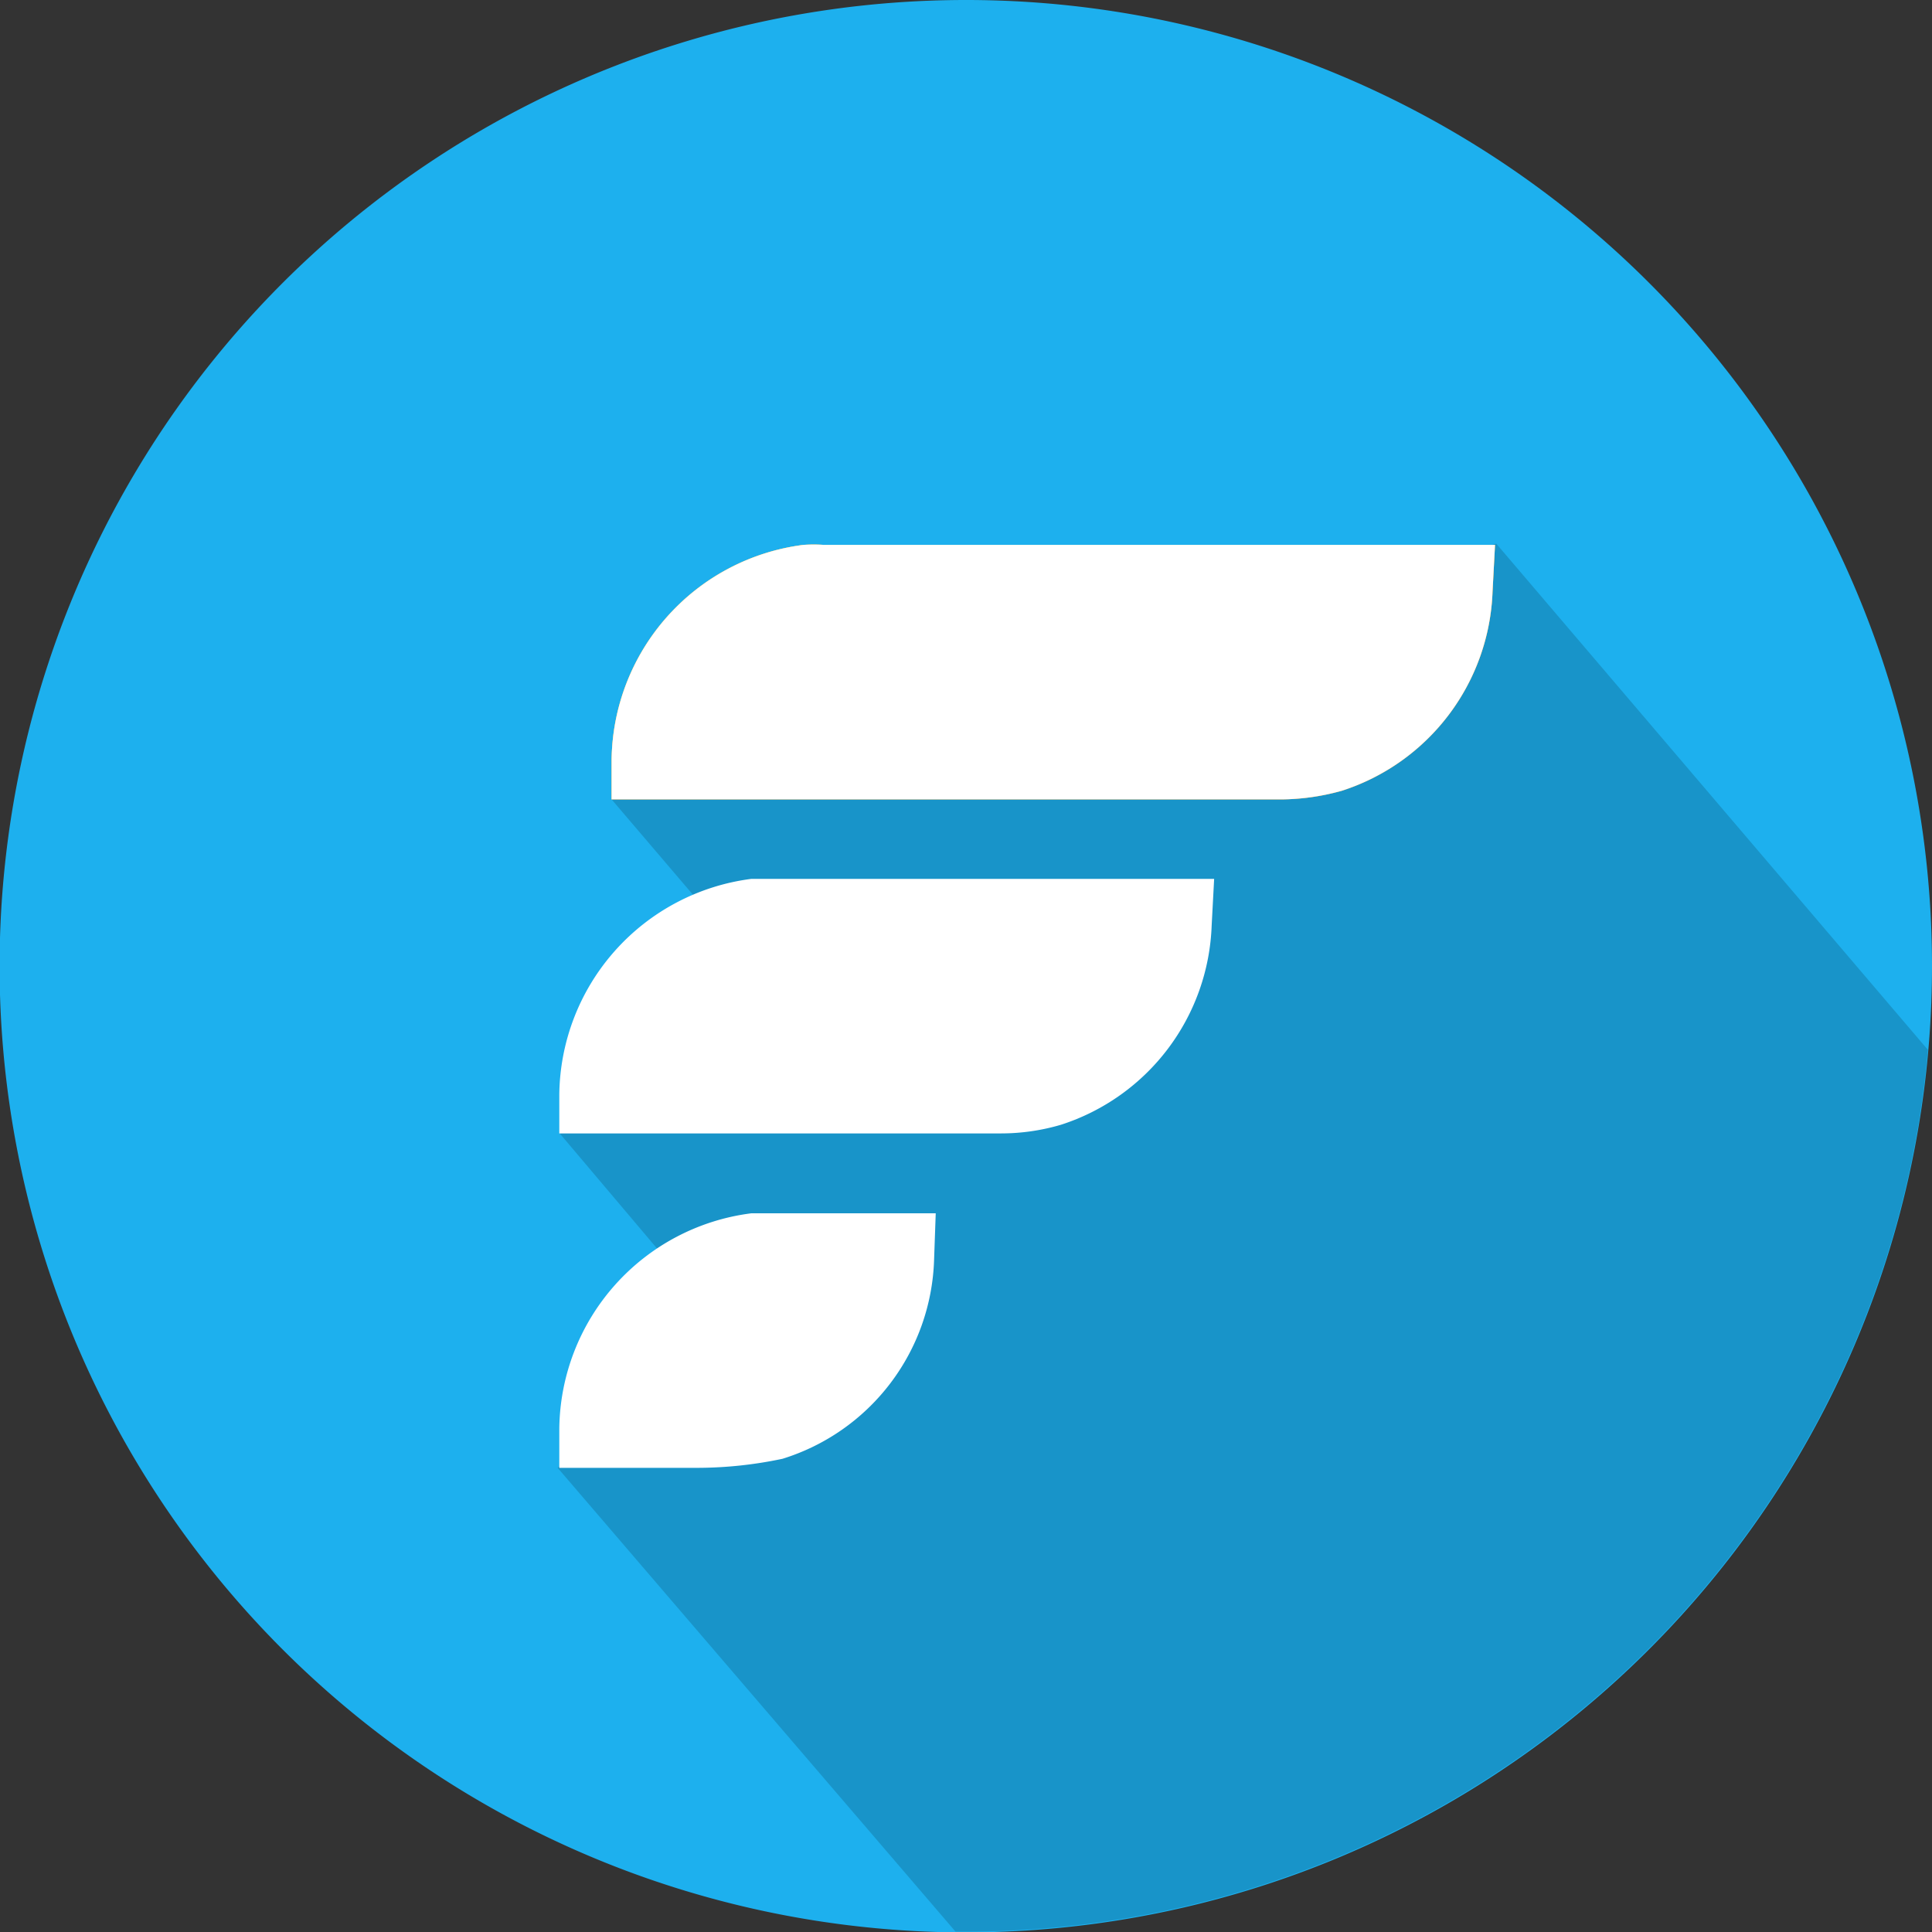<svg xmlns="http://www.w3.org/2000/svg" viewBox="0 0 46.91 46.91"><rect x="0" y="0" width="46.91" height="46.91" fill="#333333" stroke="none"/><defs><style>.cls-1{isolation:isolate;}.cls-2{fill:#1db0ee;}.cls-3{fill:#edbe60;}.cls-4{opacity:0.16;}.cls-5{mix-blend-mode:multiply;}.cls-6{fill:#fff;}</style></defs><g class="cls-1"><g id="Layer_2" data-name="Layer 2"><g id="Layer_1-2" data-name="Layer 1"><path class="cls-2" d="M23.45,0A23.46,23.46,0,1,0,46.91,23.45,23.45,23.45,0,0,0,23.45,0Z"/><path class="cls-3" d="M36.24,14.36a5.28,5.28,0,0,1-3.66,4.84,5.6,5.6,0,0,1-1.46.21H14.85l0-.94a5.33,5.33,0,0,1,4.66-5.24,3.93,3.93,0,0,1,.49,0H36.3Z"/><path class="cls-3" d="M36.24,14.36a5.28,5.28,0,0,1-3.66,4.84,5.6,5.6,0,0,1-1.46.21H14.85l0-.94a5.33,5.33,0,0,1,4.66-5.24,3.93,3.93,0,0,1,.49,0H36.3Z"/><g class="cls-4"><path class="cls-5" d="M46.81,25.49,36.33,13.2,14.85,19.41l4.88,5.72-6.14,2.39,3.95,4.67-4,3.45L23.2,46.9h.25A23.45,23.45,0,0,0,46.81,25.49Z"/></g><path class="cls-6" d="M22.68,30.59A5.23,5.23,0,0,1,19,35.42a10.05,10.05,0,0,1-2.05.22H13.58l0-.94a5.33,5.33,0,0,1,4.66-5.24c.16,0,0,0,.15,0h4.33Z"/><path class="cls-6" d="M29.42,22.47a5.28,5.28,0,0,1-3.66,4.84,5.15,5.15,0,0,1-1.46.21H13.58l0-.94a5.34,5.34,0,0,1,4.66-5.24l.49,0H29.48Z"/><path class="cls-6" d="M36.24,14.36a5.28,5.28,0,0,1-3.66,4.84,5.6,5.6,0,0,1-1.46.21H14.85l0-.94a5.33,5.33,0,0,1,4.66-5.24,3.93,3.93,0,0,1,.49,0H36.3Z"/></g></g></g></svg>